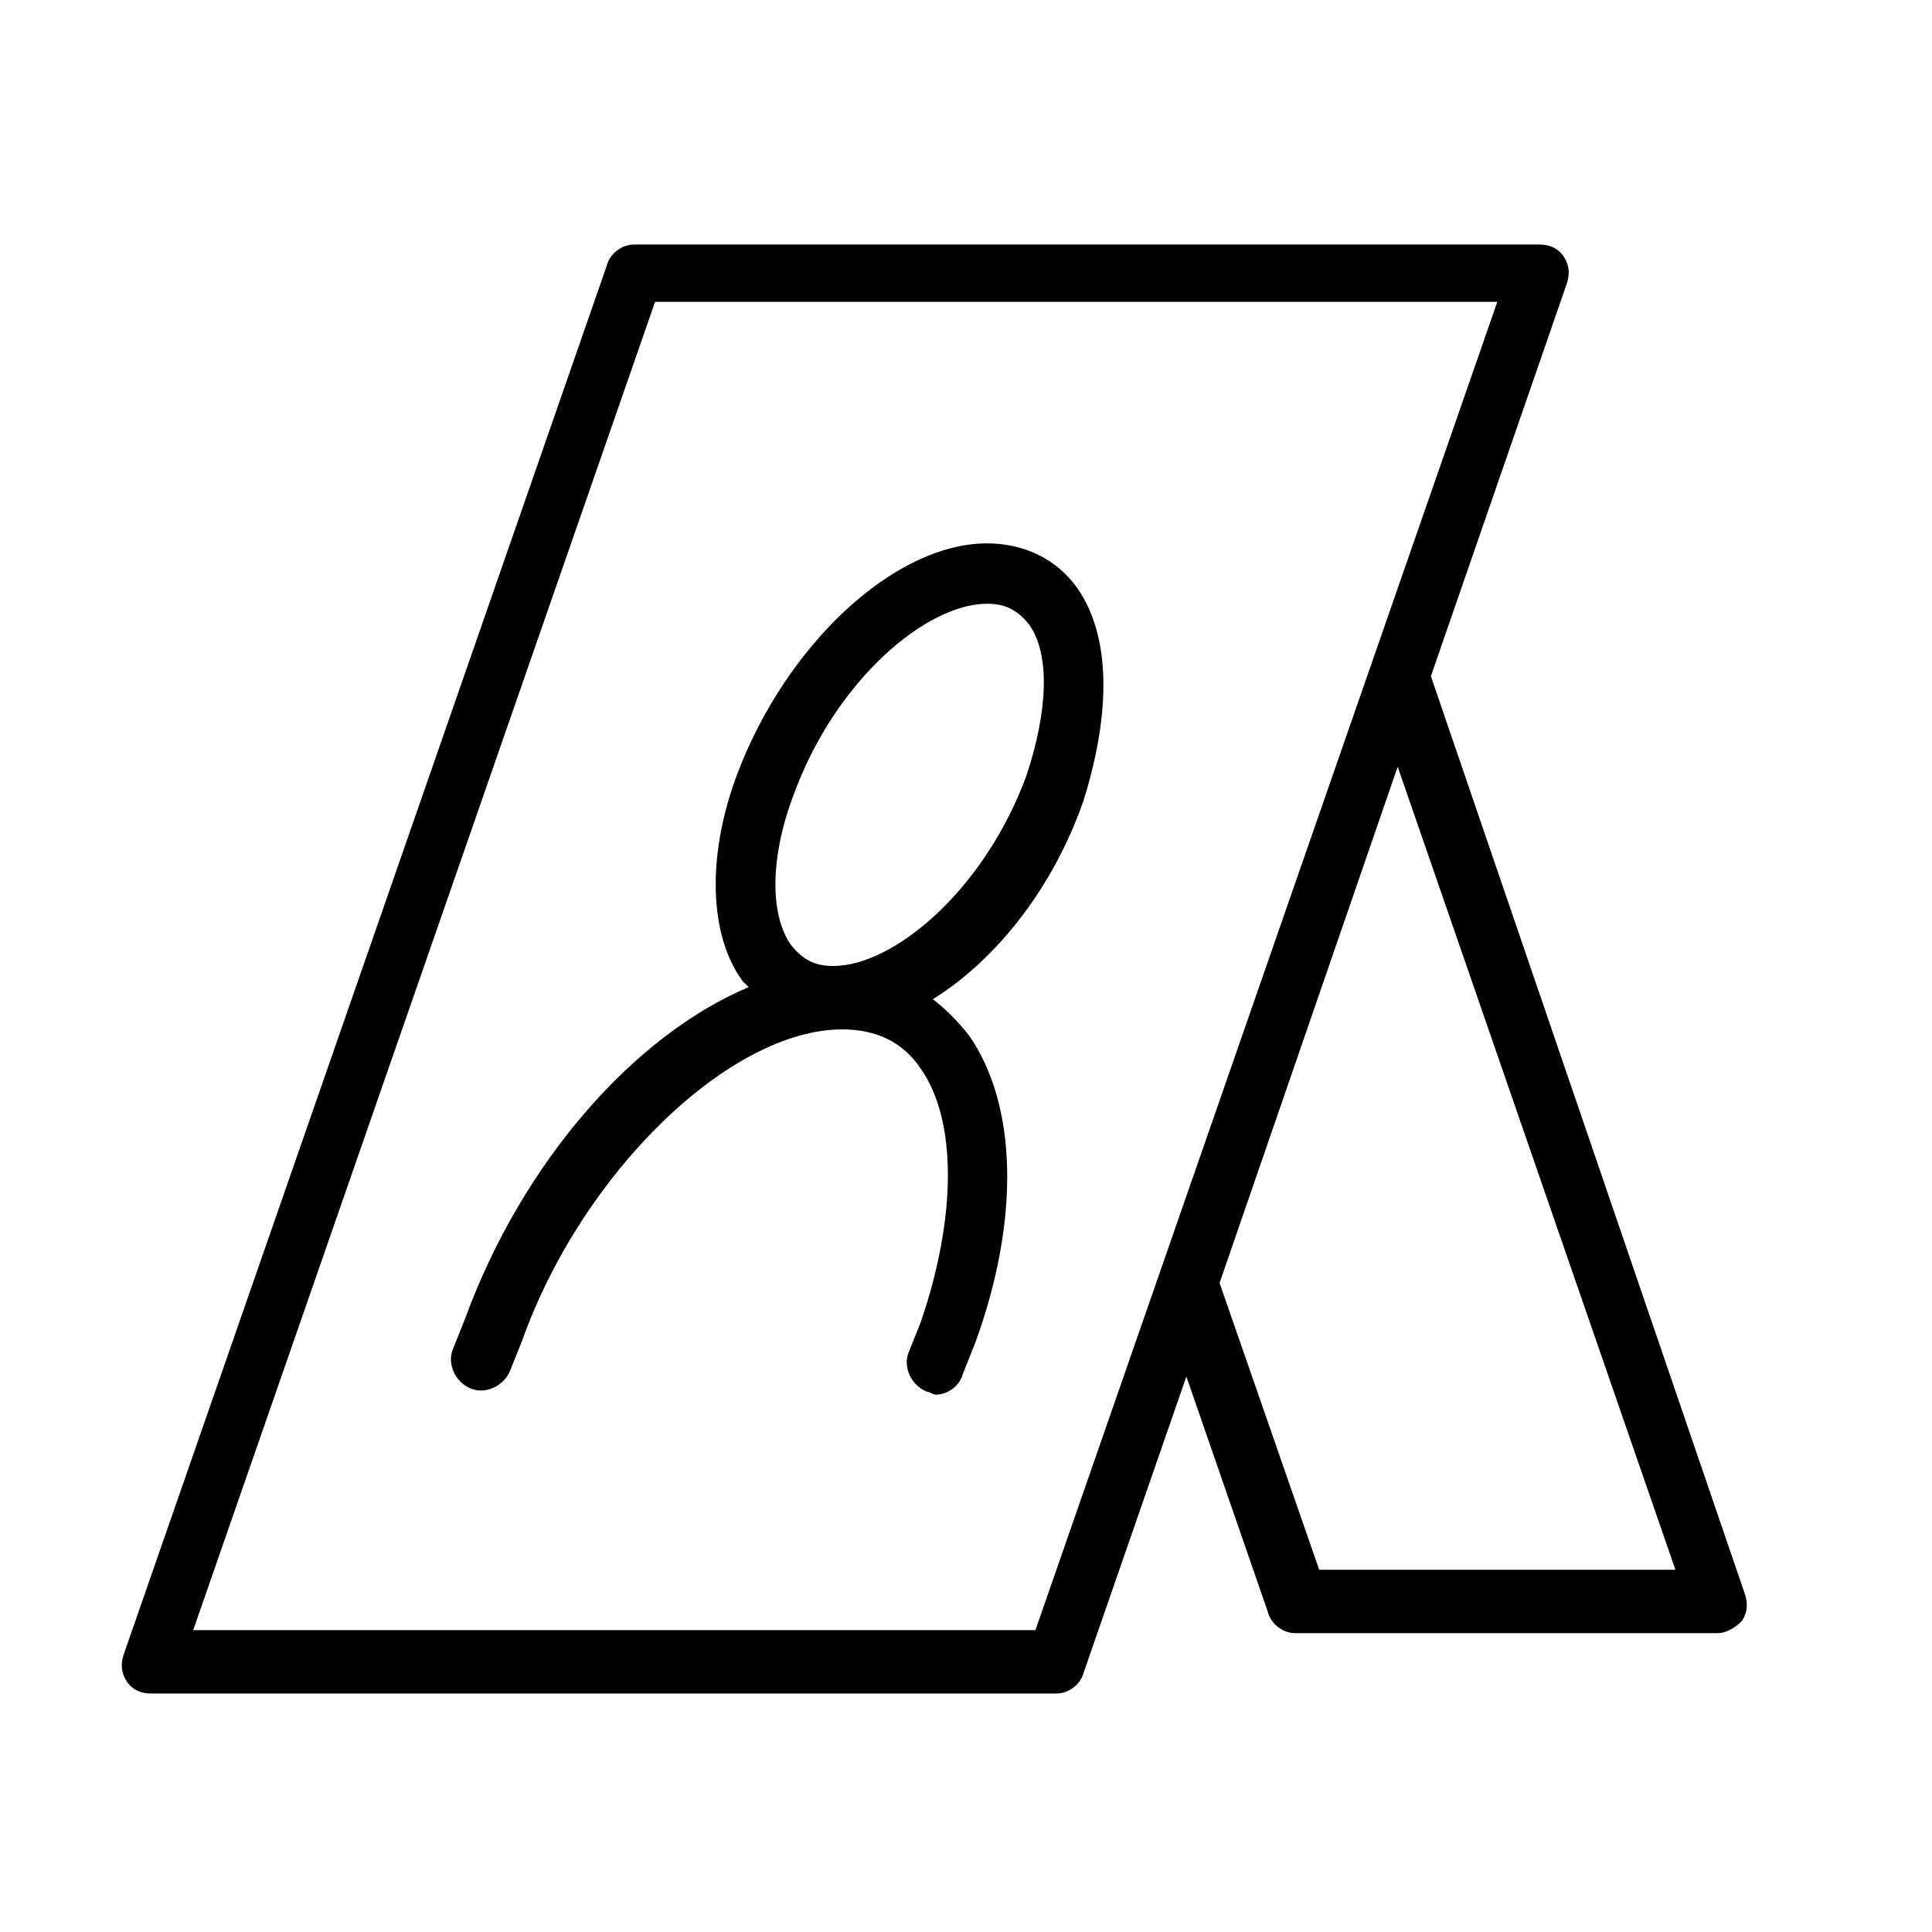 <?xml version="1.0" encoding="UTF-8" standalone="no"?>
<svg width="64px" height="64px" viewBox="0 0 64 64" version="1.1" xmlns="http://www.w3.org/2000/svg" xmlns:xlink="http://www.w3.org/1999/xlink">
    <!-- Generator: Sketch 3.7.2 (28276) - http://www.bohemiancoding.com/sketch -->
    <title>hou-frame</title>
    <desc>Created with Sketch.</desc>
    <defs></defs>
    <g id="64px-Line" stroke="none" stroke-width="1" fill="none" fill-rule="evenodd">
        <g id="hou-frame"></g>
        <path d="M47.4,22.4 L51.9,9.4 C52,9.1 52,8.8 51.8,8.5 C51.6,8.2 51.3,8.1 51,8.1 L21,8.1 C20.6,8.1 20.2,8.4 20.1,8.8 L4.1,54.8 C4,55.1 4,55.4 4.2,55.7 C4.4,56 4.7,56.1 5,56.1 L35,56.1 C35.4,56.1 35.8,55.8 35.9,55.4 L39.3,45.6 L42,53.4 C42.1,53.8 42.5,54.1 42.9,54.1 L56.9,54.1 C57.2,54.1 57.5,53.9 57.7,53.7 C57.9,53.4 57.9,53.1 57.8,52.8 L47.4,22.4 L47.4,22.4 Z M34.3,54 L6.4,54 L21.7,10 L49.6,10 L34.3,54 L34.3,54 Z M43.7,52 L40.4,42.5 L46.3,25.4 L55.5,52 L43.7,52 L43.7,52 Z" id="Shape" fill="#000000"></path>
        <path d="M35.7,19.5 C35,18.5 33.9,18 32.7,18 C29.6,18 26,21.4 24.4,25.7 C23.4,28.4 23.5,31 24.6,32.5 C24.7,32.6 24.7,32.6 24.8,32.7 C21,34.3 17.3,38.5 15.4,43.7 L15,44.7 C14.8,45.2 15.1,45.8 15.6,46 C16.1,46.2 16.7,45.9 16.9,45.4 L17.3,44.4 C19.3,38.8 24.2,34.1 27.9,34.1 C29,34.1 29.9,34.5 30.5,35.4 C31.7,37.1 31.7,40.3 30.5,43.8 L30.1,44.8 C29.9,45.3 30.2,45.9 30.7,46.1 C30.8,46.1 30.9,46.2 31,46.2 C31.4,46.2 31.8,45.9 31.9,45.5 L32.3,44.5 C33.8,40.4 33.7,36.6 32.1,34.3 C31.7,33.8 31.3,33.4 30.9,33.1 C33,31.8 34.9,29.4 35.9,26.5 C36.8,23.6 36.8,21.1 35.7,19.5 L35.7,19.5 Z M34,25.7 C32.6,29.5 29.6,32 27.6,32 C27,32 26.6,31.8 26.2,31.3 C25.5,30.3 25.5,28.4 26.3,26.3 C27.7,22.5 30.7,20 32.7,20 C33.3,20 33.7,20.2 34.1,20.7 C34.8,21.7 34.7,23.6 34,25.7 L34,25.7 Z" id="Shape" fill="#000000"></path>
    </g>
</svg>